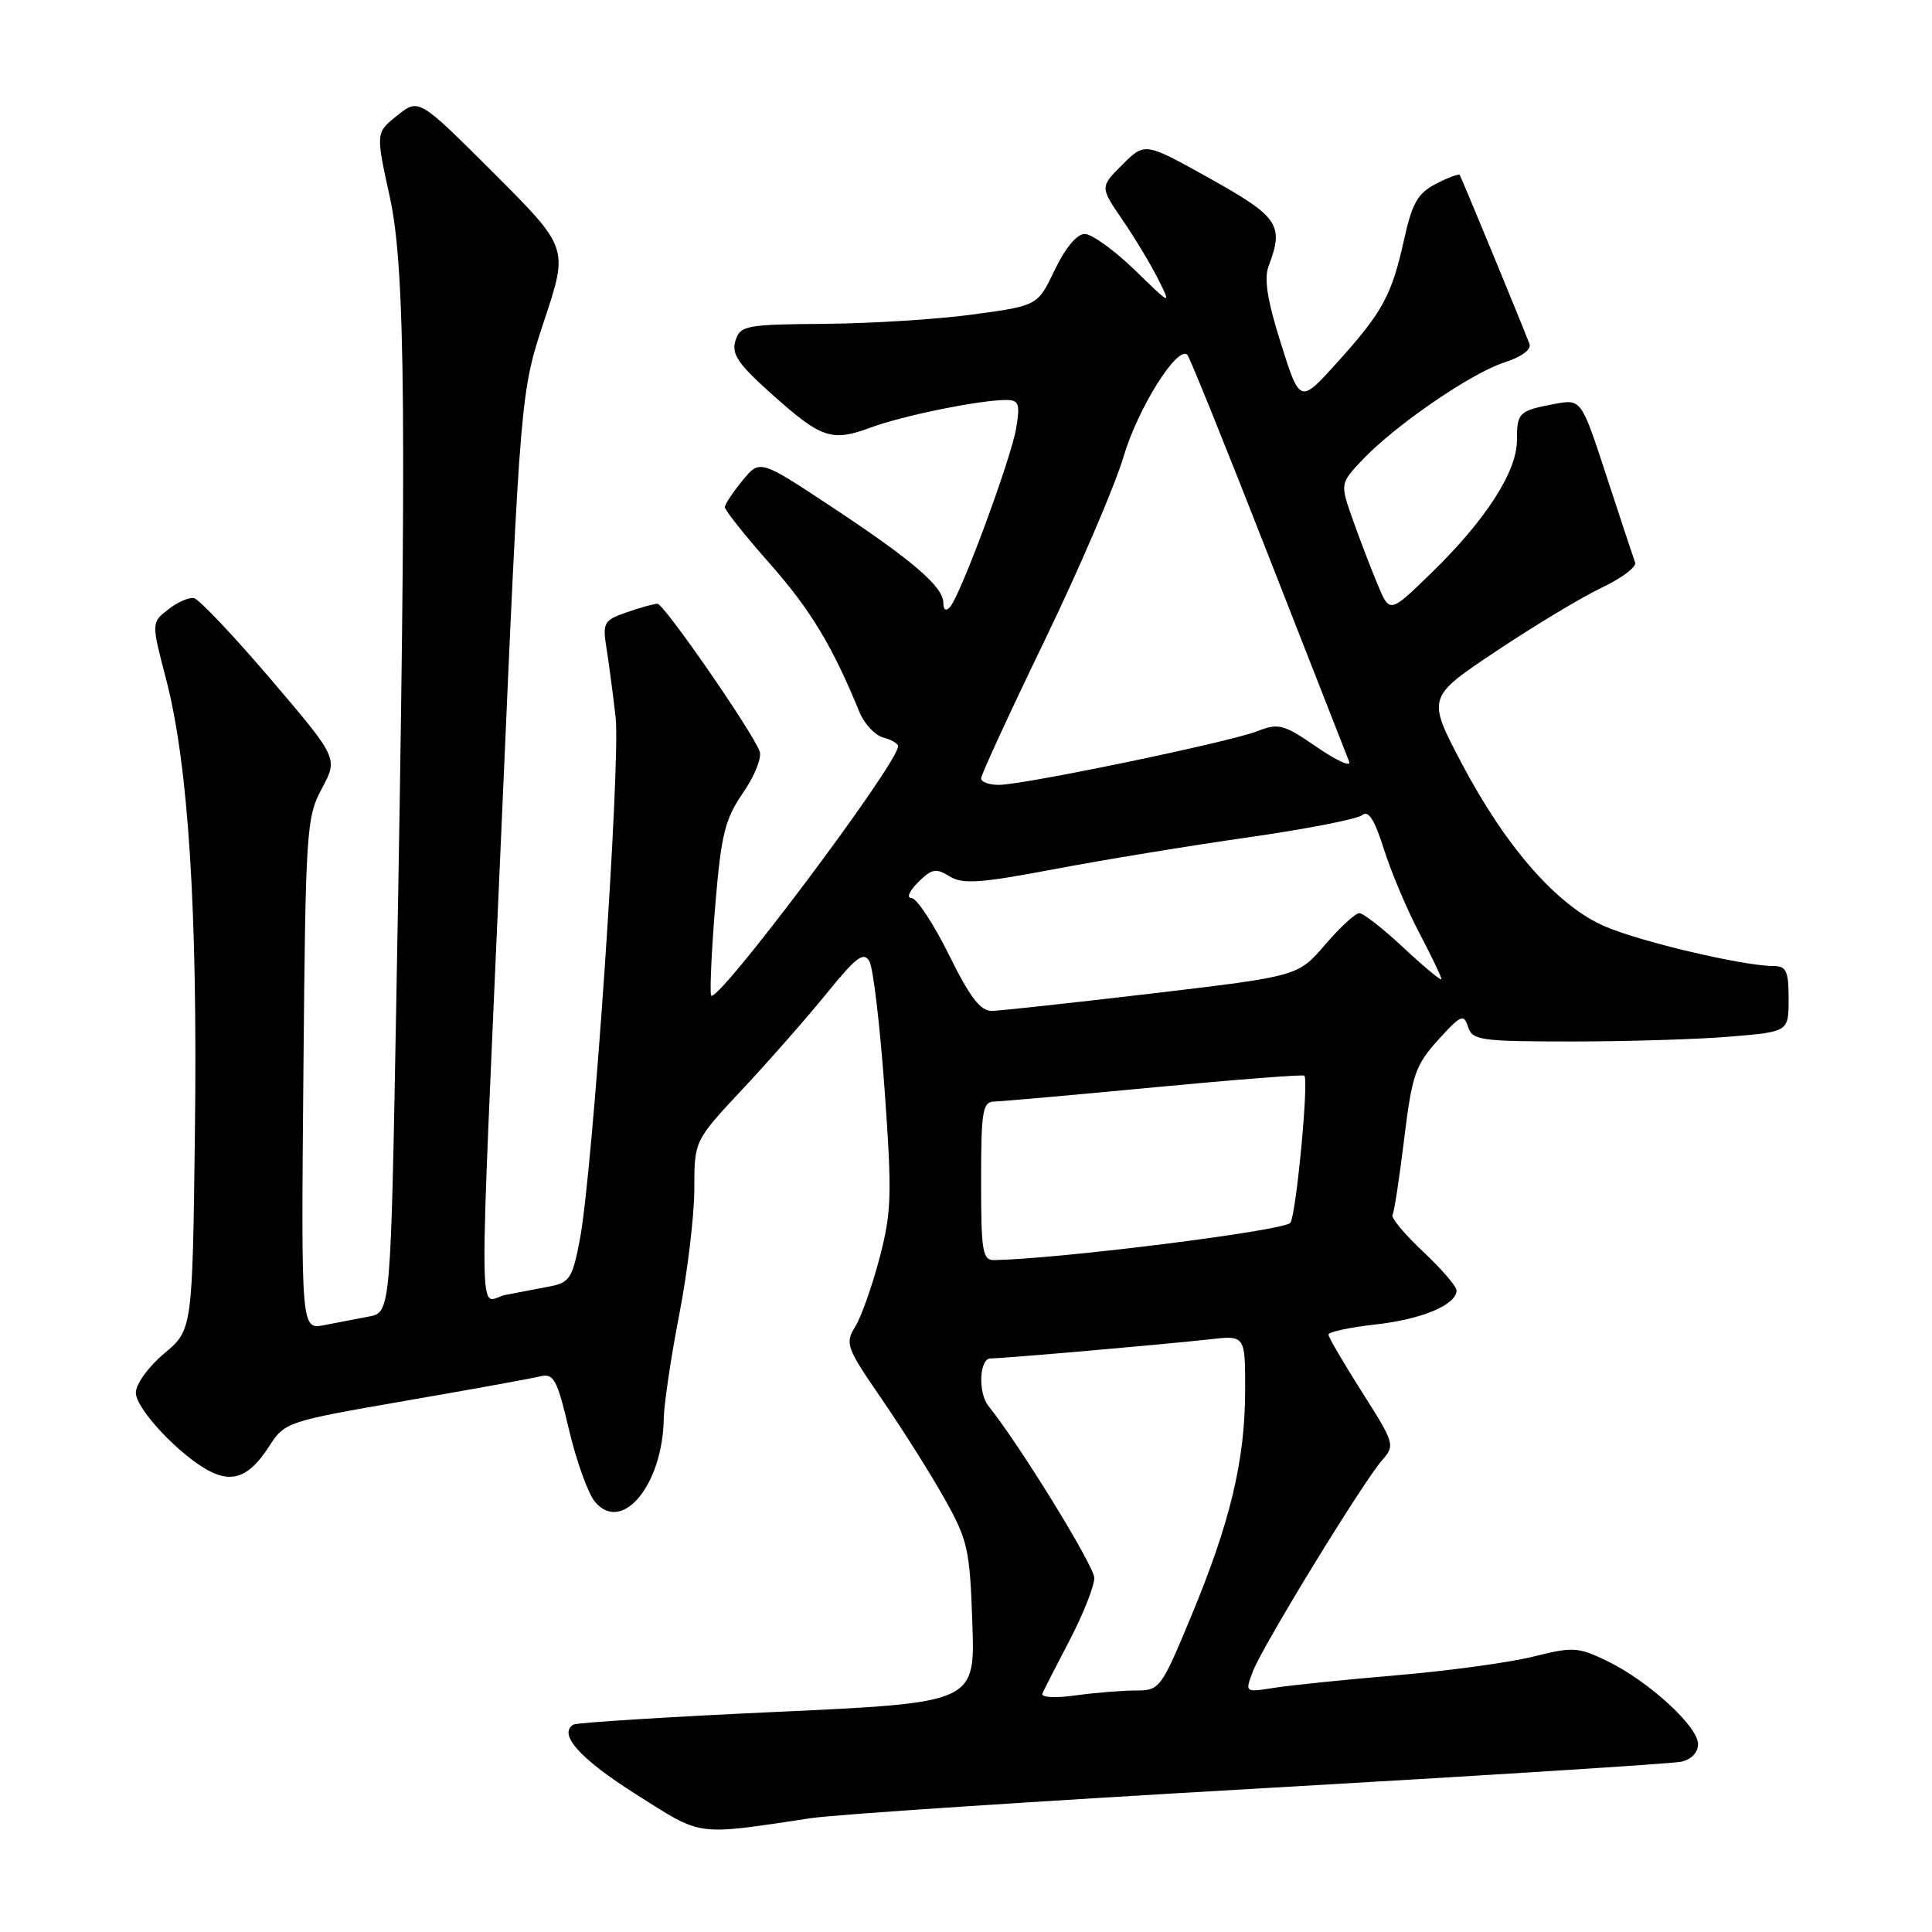 <?xml version="1.0" encoding="UTF-8" standalone="no"?>
<!DOCTYPE svg PUBLIC "-//W3C//DTD SVG 1.1//EN" "http://www.w3.org/Graphics/SVG/1.1/DTD/svg11.dtd" >
<svg xmlns="http://www.w3.org/2000/svg" xmlns:xlink="http://www.w3.org/1999/xlink" version="1.1" viewBox="0 0 256 256">
 <g >
 <path fill="currentColor"
d=" M 107.50 240.91 C 110.80 240.42 137.57 238.65 167.00 236.97 C 196.43 235.29 221.51 233.70 222.75 233.44 C 224.11 233.15 225.00 232.22 225.00 231.10 C 225.00 228.75 218.41 222.73 212.95 220.09 C 209.10 218.23 208.42 218.19 203.16 219.51 C 200.04 220.29 191.91 221.40 185.08 221.98 C 178.24 222.56 170.92 223.31 168.80 223.65 C 164.95 224.26 164.95 224.26 166.02 221.45 C 167.29 218.11 180.60 196.37 183.14 193.48 C 184.87 191.52 184.79 191.25 180.49 184.48 C 178.05 180.64 176.04 177.21 176.03 176.85 C 176.01 176.49 178.81 175.88 182.25 175.50 C 188.40 174.82 193.00 172.89 193.00 170.99 C 193.00 170.45 191.00 168.13 188.55 165.83 C 186.10 163.53 184.29 161.35 184.51 160.98 C 184.74 160.62 185.43 156.09 186.06 150.92 C 187.10 142.43 187.53 141.15 190.55 137.81 C 193.56 134.48 193.96 134.30 194.52 136.05 C 195.09 137.85 196.13 138.00 208.42 138.00 C 215.72 138.00 225.14 137.71 229.35 137.35 C 237.00 136.71 237.00 136.71 237.00 132.35 C 237.00 128.64 236.70 128.00 234.96 128.00 C 231.03 128.00 217.46 124.81 212.70 122.77 C 206.38 120.06 199.59 112.34 193.71 101.20 C 189.07 92.40 189.07 92.40 198.29 86.26 C 203.35 82.88 209.65 79.09 212.28 77.85 C 214.90 76.60 216.88 75.11 216.66 74.54 C 216.45 73.97 214.76 68.86 212.90 63.18 C 209.53 52.87 209.53 52.87 206.02 53.52 C 201.24 54.42 201.00 54.65 201.00 58.36 C 201.00 62.50 196.84 68.94 189.69 75.89 C 184.15 81.29 184.15 81.29 182.56 77.49 C 181.68 75.39 180.20 71.52 179.26 68.88 C 177.56 64.07 177.56 64.07 180.53 60.93 C 184.87 56.35 194.92 49.45 199.32 48.03 C 201.62 47.29 202.95 46.31 202.66 45.56 C 201.49 42.52 193.63 23.47 193.42 23.18 C 193.29 23.00 191.87 23.53 190.27 24.36 C 187.87 25.60 187.12 26.91 186.06 31.69 C 184.40 39.17 183.23 41.32 177.21 48.00 C 172.25 53.50 172.25 53.50 169.73 45.53 C 167.92 39.78 167.46 36.91 168.11 35.22 C 170.16 29.83 169.43 28.74 160.35 23.67 C 151.70 18.84 151.70 18.84 148.73 21.81 C 145.75 24.78 145.75 24.78 148.74 29.14 C 150.38 31.54 152.51 35.08 153.47 37.00 C 155.22 40.50 155.22 40.50 150.33 35.75 C 147.63 33.14 144.67 31.00 143.73 31.00 C 142.70 31.00 141.16 32.84 139.77 35.75 C 137.50 40.50 137.50 40.50 129.00 41.66 C 124.33 42.30 115.47 42.86 109.32 42.91 C 98.79 42.99 98.09 43.13 97.45 45.15 C 96.90 46.89 97.79 48.22 102.14 52.11 C 108.82 58.11 110.18 58.57 115.35 56.66 C 119.59 55.08 129.81 53.00 133.31 53.00 C 135.00 53.00 135.18 53.50 134.66 56.68 C 134.01 60.70 127.27 78.92 125.87 80.45 C 125.34 81.03 125.00 80.81 125.00 79.89 C 125.00 77.75 120.93 74.25 110.09 67.09 C 100.68 60.87 100.68 60.87 98.37 63.69 C 97.11 65.23 96.06 66.81 96.04 67.19 C 96.02 67.57 98.70 70.95 102.01 74.69 C 107.41 80.81 110.31 85.62 113.88 94.35 C 114.52 95.92 115.94 97.43 117.02 97.72 C 118.11 98.00 119.00 98.53 119.00 98.88 C 119.00 101.19 94.57 133.71 94.21 131.87 C 94.05 131.01 94.31 125.53 94.80 119.68 C 95.57 110.51 96.08 108.50 98.46 105.05 C 99.99 102.85 100.97 100.38 100.66 99.55 C 99.61 96.82 87.97 80.00 87.12 80.00 C 86.67 80.00 84.83 80.51 83.04 81.13 C 80.00 82.20 79.83 82.51 80.36 85.88 C 80.68 87.87 81.22 91.97 81.57 95.00 C 82.26 101.05 78.57 155.12 76.84 164.20 C 75.87 169.34 75.48 169.95 72.88 170.45 C 71.30 170.75 68.65 171.26 67.00 171.58 C 63.31 172.29 63.38 179.77 66.49 108.72 C 68.97 51.94 68.97 51.94 72.14 42.38 C 75.31 32.82 75.31 32.82 65.41 22.92 C 55.50 13.02 55.50 13.02 52.64 15.30 C 49.78 17.58 49.78 17.58 51.64 26.04 C 53.75 35.62 53.91 55.74 52.52 132.20 C 51.77 173.89 51.77 173.89 48.88 174.45 C 47.30 174.75 44.63 175.27 42.95 175.59 C 39.90 176.18 39.90 176.18 40.20 142.34 C 40.49 109.92 40.59 108.33 42.65 104.48 C 44.80 100.47 44.80 100.47 35.86 89.98 C 30.94 84.22 26.37 79.39 25.71 79.26 C 25.04 79.12 23.50 79.80 22.28 80.76 C 20.05 82.50 20.05 82.50 22.01 90.00 C 24.96 101.33 26.19 120.63 25.83 149.85 C 25.50 176.21 25.50 176.21 21.75 179.35 C 19.66 181.10 18.00 183.41 18.00 184.55 C 18.00 186.69 23.87 192.93 27.79 194.94 C 30.89 196.53 33.10 195.62 35.63 191.69 C 37.74 188.42 37.94 188.36 53.63 185.63 C 62.36 184.12 70.42 182.66 71.55 182.38 C 73.38 181.94 73.80 182.71 75.39 189.43 C 76.37 193.59 77.92 197.89 78.83 198.99 C 82.41 203.28 87.80 196.78 87.95 188.00 C 87.98 186.07 88.90 179.87 90.00 174.21 C 91.10 168.56 92.00 161.05 92.00 157.54 C 92.00 151.15 92.00 151.15 98.39 144.32 C 101.90 140.57 106.91 134.86 109.53 131.64 C 113.48 126.77 114.45 126.05 115.21 127.40 C 115.71 128.30 116.61 135.98 117.22 144.47 C 118.21 158.32 118.14 160.62 116.54 166.71 C 115.56 170.44 114.10 174.55 113.30 175.83 C 111.95 178.01 112.16 178.60 116.80 185.33 C 119.51 189.27 123.25 195.20 125.11 198.50 C 128.24 204.07 128.51 205.25 128.84 215.06 C 129.21 225.62 129.21 225.62 102.98 226.83 C 88.55 227.49 76.40 228.26 75.97 228.52 C 73.92 229.79 76.85 233.05 84.27 237.75 C 93.19 243.40 91.99 243.23 107.50 240.91 Z  M 138.12 224.40 C 138.34 223.91 139.97 220.70 141.76 217.28 C 143.54 213.86 145.00 210.17 145.00 209.09 C 145.00 207.51 135.12 191.46 130.97 186.29 C 129.57 184.55 129.77 180.00 131.25 180.00 C 133.05 179.99 154.63 178.11 160.25 177.47 C 165.00 176.93 165.00 176.93 164.99 184.22 C 164.97 193.52 163.03 201.65 157.87 214.08 C 153.86 223.75 153.67 224.00 150.52 224.00 C 148.74 224.00 145.13 224.29 142.50 224.65 C 139.77 225.03 137.90 224.92 138.12 224.40 Z  M 130.00 156.50 C 130.00 147.18 130.20 146.00 131.75 145.96 C 132.71 145.94 142.28 145.09 153.00 144.07 C 163.72 143.05 172.65 142.36 172.83 142.53 C 173.44 143.09 171.77 160.75 170.99 162.02 C 170.35 163.05 140.61 166.79 131.75 166.97 C 130.19 167.00 130.00 165.85 130.00 156.50 Z  M 125.73 126.50 C 123.69 122.38 121.46 119.00 120.79 119.00 C 120.09 119.00 120.46 118.10 121.65 116.91 C 123.45 115.11 124.02 115.00 125.81 116.11 C 127.53 117.19 129.81 117.04 139.69 115.17 C 146.18 113.94 157.76 112.04 165.42 110.95 C 173.07 109.86 179.86 108.53 180.49 108.01 C 181.32 107.32 182.14 108.60 183.37 112.51 C 184.32 115.52 186.42 120.50 188.05 123.59 C 189.67 126.68 191.00 129.44 191.00 129.74 C 191.00 130.03 188.77 128.19 186.04 125.64 C 183.32 123.09 180.65 121.00 180.12 121.00 C 179.59 121.00 177.55 122.88 175.58 125.18 C 172.01 129.35 172.01 129.35 152.75 131.63 C 142.16 132.88 132.59 133.92 131.47 133.95 C 129.92 133.99 128.56 132.22 125.73 126.50 Z  M 130.00 103.14 C 130.00 102.67 133.78 94.46 138.41 84.89 C 143.03 75.33 147.74 64.35 148.88 60.50 C 150.75 54.14 156.02 45.73 157.33 47.01 C 157.62 47.30 162.44 59.22 168.03 73.51 C 173.63 87.81 178.46 100.14 178.77 100.92 C 179.08 101.69 177.17 100.83 174.51 99.01 C 170.08 95.96 169.42 95.78 166.59 96.89 C 162.85 98.35 135.63 104.00 132.34 104.00 C 131.05 104.00 130.00 103.61 130.00 103.14 Z "/>
</g>
</svg>